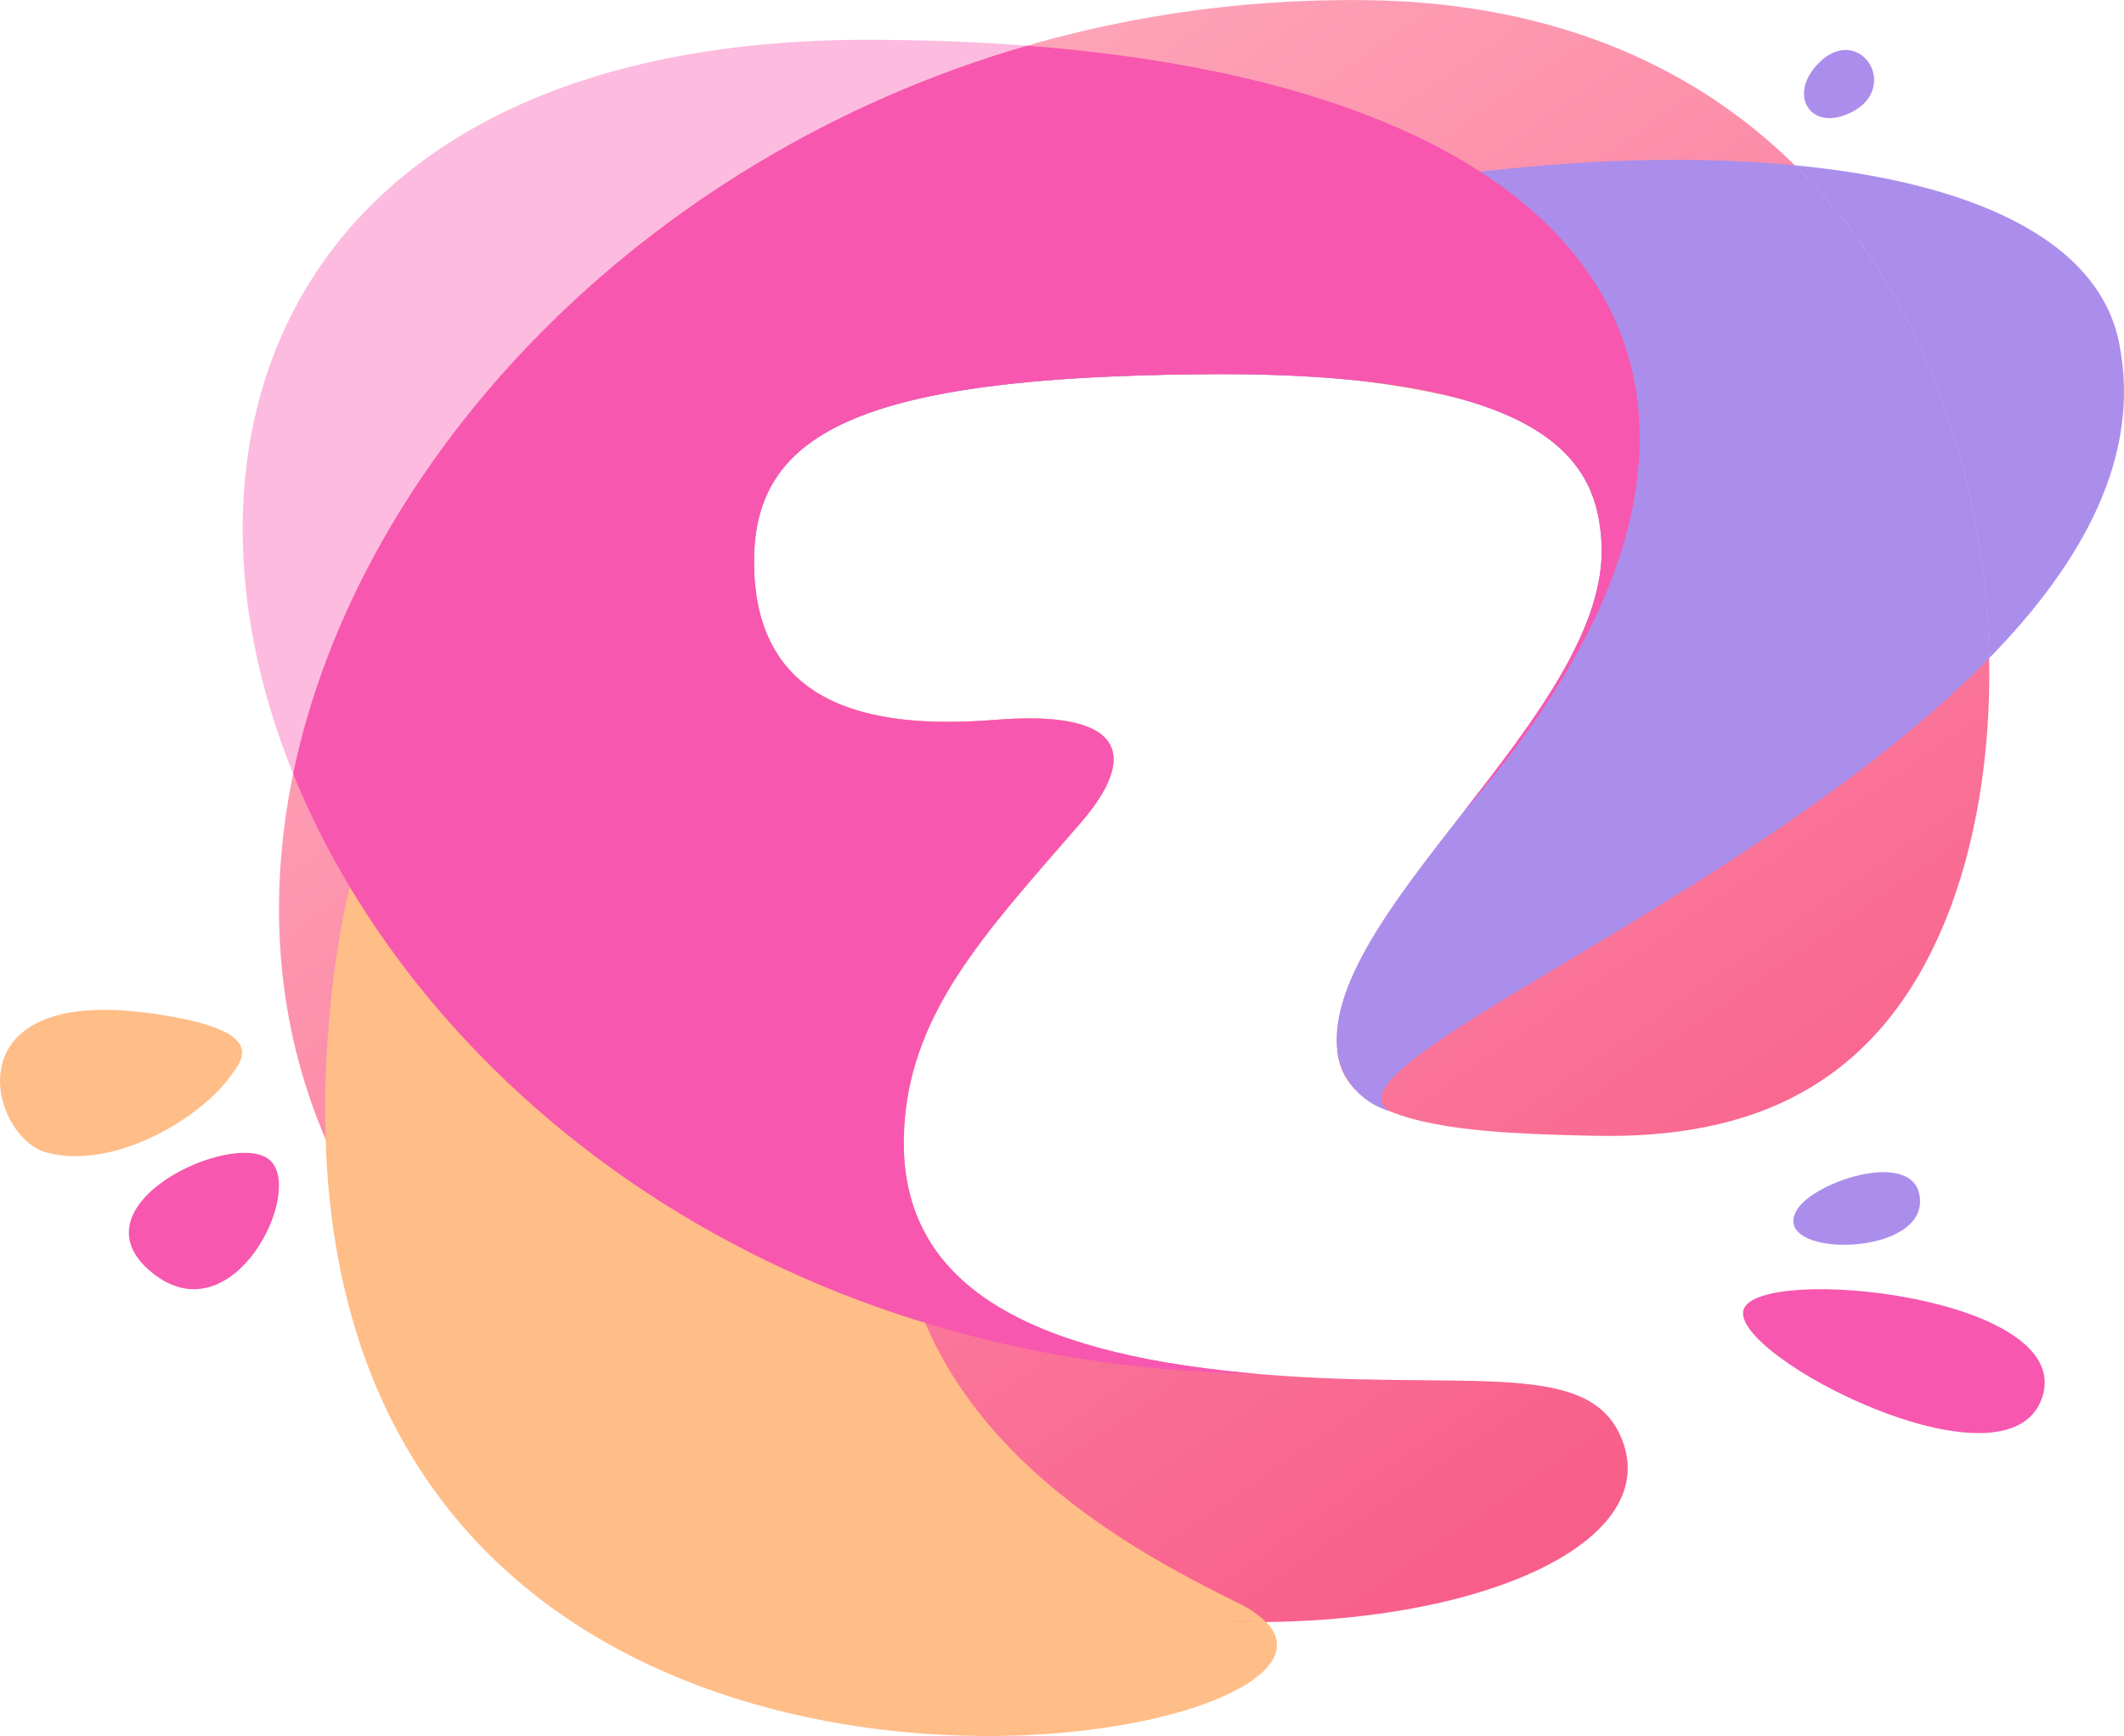 <svg id="Component_10_1" data-name="Component 10 – 1" xmlns="http://www.w3.org/2000/svg" xmlns:xlink="http://www.w3.org/1999/xlink" width="116.68" height="95.35" viewBox="0 0 116.68 95.35">
  <defs>
    <linearGradient id="linear-gradient" x1="0.203" y1="0.153" x2="0.862" y2="0.848" gradientUnits="objectBoundingBox">
      <stop offset="0" stop-color="#ffb2c2"/>
      <stop offset="1" stop-color="#f85e8a"/>
    </linearGradient>
  </defs>
  <path id="Path_90" data-name="Path 90" d="M259.5,272.9c-1.928-4.5-9.006-2.409-20.766-3.542s-18.794-4.781-18.633-12.894c.133-6.714,4.438-11.21,9.706-17.287,3.249-3.747,2.409-6.235-4.676-5.668s-13.1-.888-13.256-8.423c-.147-7.31,5.6-10.422,24.875-10.564s21.431,5.106,21.679,9.21c.567,9.352-15.893,20.664-14.453,28.339.719,3.832,7.325,4.136,14.083,4.28,8.386.178,15.817-2.53,19.578-12.641,6.115-16.442-.172-49.3-32.1-49.734-57.952-.787-91.674,75.4-15.9,88.26C247,285.18,262.474,279.84,259.5,272.9Z" transform="translate(-170.45 -193.967)" fill="url(#linear-gradient)"/>
  <path id="Path_91" data-name="Path 91" d="M238.051,487.765c-23.278-3.951-36.22-13.877-41.3-25.712,1.343,43.362,58.7,33.735,51.662,26.536A58.1,58.1,0,0,1,238.051,487.765Z" transform="translate(-178.862 -399.499)" fill="#ffbd88"/>
  <path id="Path_92" data-name="Path 92" d="M197.193,312.438a58.359,58.359,0,0,0-.526,9.5c5.084,11.835,18.026,21.762,41.3,25.712a58.1,58.1,0,0,0,10.358.823,5.625,5.625,0,0,0-1.514-1.037c-5.882-2.941-22.2-10.957-18.052-28.44q.143-.669.343-1.314h0c1.423-4.6,4.936-8.368,9.031-13.092,3.249-3.747,2.409-6.235-4.676-5.668s-13.1-.888-13.256-8.423c-.147-7.31,5.6-10.422,24.875-10.564a52.887,52.887,0,0,1,13.8,1.323C245.959,277.162,202.016,276.193,197.193,312.438Z" transform="translate(-178.783 -259.385)" fill="#ffbd88" style="mix-blend-mode: multiply;isolation: isolate"/>
  <path id="Path_93" data-name="Path 93" d="M553.316,259.95c5.138-5.257,8.393-11.105,7.14-17.327-1.168-5.8-8.328-8.842-17.818-9.752C549.958,240.088,553.14,250.5,553.316,259.95Z" transform="translate(-444.045 -223.793)" fill="#ab8eeb" style="mix-blend-mode: multiply;isolation: isolate"/>
  <path id="Path_94" data-name="Path 94" d="M354.031,231.894c-23.738-2.278-61.546,8.807-57.033,23.64a12.241,12.241,0,0,1-.137-1.6c-.147-7.31,5.6-10.422,24.875-10.564s21.43,5.106,21.679,9.21c.567,9.352-15.893,20.664-14.453,28.339a4.062,4.062,0,0,0,2.788,2.917c-3.967-2.475,20.252-11.86,32.958-24.861C364.534,249.527,361.351,239.11,354.031,231.894Z" transform="translate(-255.438 -222.816)" fill="#ab8eeb" style="mix-blend-mode: multiply;isolation: isolate"/>
  <path id="Path_95" data-name="Path 95" d="M220.317,203.657q-4.136-.319-8.763-.324c-30.987.014-39.438,20.863-31.551,40.316C183.558,226.489,199.022,209.825,220.317,203.657Z" transform="translate(-163.899 -201.148)" fill="#f757af" opacity="0.4"/>
  <path id="Path_96" data-name="Path 96" d="M229.431,204.721c-21.295,6.168-36.759,22.832-40.314,39.992,6.8,16.78,25.761,32.52,52.9,32.952h.017c-.246-.021-.49-.042-.74-.066-11.761-1.134-18.794-4.78-18.633-12.894.133-6.715,4.438-11.21,9.706-17.287,3.249-3.747,2.409-6.235-4.676-5.668s-13.1-.888-13.256-8.423c-.147-7.31,5.6-10.422,24.875-10.564s21.43,5.106,21.679,9.21c.284,4.684-3.7,9.861-7.575,14.826C272.1,225.451,263.516,207.35,229.431,204.721Z" transform="translate(-173.013 -202.212)" fill="#f757af" style="mix-blend-mode: multiply;isolation: isolate"/>
  <path id="Path_97" data-name="Path 97" d="M530.5,498.556c-.828,2.51,14.528,10.414,16.4,4.833S531.331,496.046,530.5,498.556Z" transform="translate(-434.716 -426.628)" fill="#f757af"/>
  <path id="Path_98" data-name="Path 98" d="M158.157,465.715c2,1.665-2.024,9.855-6.487,6.168S156.161,464.05,158.157,465.715Z" transform="translate(-143.359 -402.016)" fill="#f757af"/>
  <path id="Path_99" data-name="Path 99" d="M542.484,471.982c-1.471,2.574,6.736,2.615,6.781-.457S543.426,470.334,542.484,471.982Z" transform="translate(-443.791 -405.502)" fill="#ab8eeb"/>
  <path id="Path_100" data-name="Path 100" d="M547.018,209.314c3.438-1.246.792-5.437-1.589-2.664C544.069,208.234,545.115,210,547.018,209.314Z" transform="translate(-445.711 -202.977)" fill="#ab8eeb" style="mix-blend-mode: multiply;isolation: isolate"/>
  <path id="Path_101" data-name="Path 101" d="M132.663,435.447c-1.69,2.255-6.354,5.056-10.023,4.062-3.095-.839-5.4-9.241,5.846-7.627C134.925,432.806,133.473,434.365,132.663,435.447Z" transform="translate(-120.099 -376.211)" fill="#ffbd88"/>
</svg>

